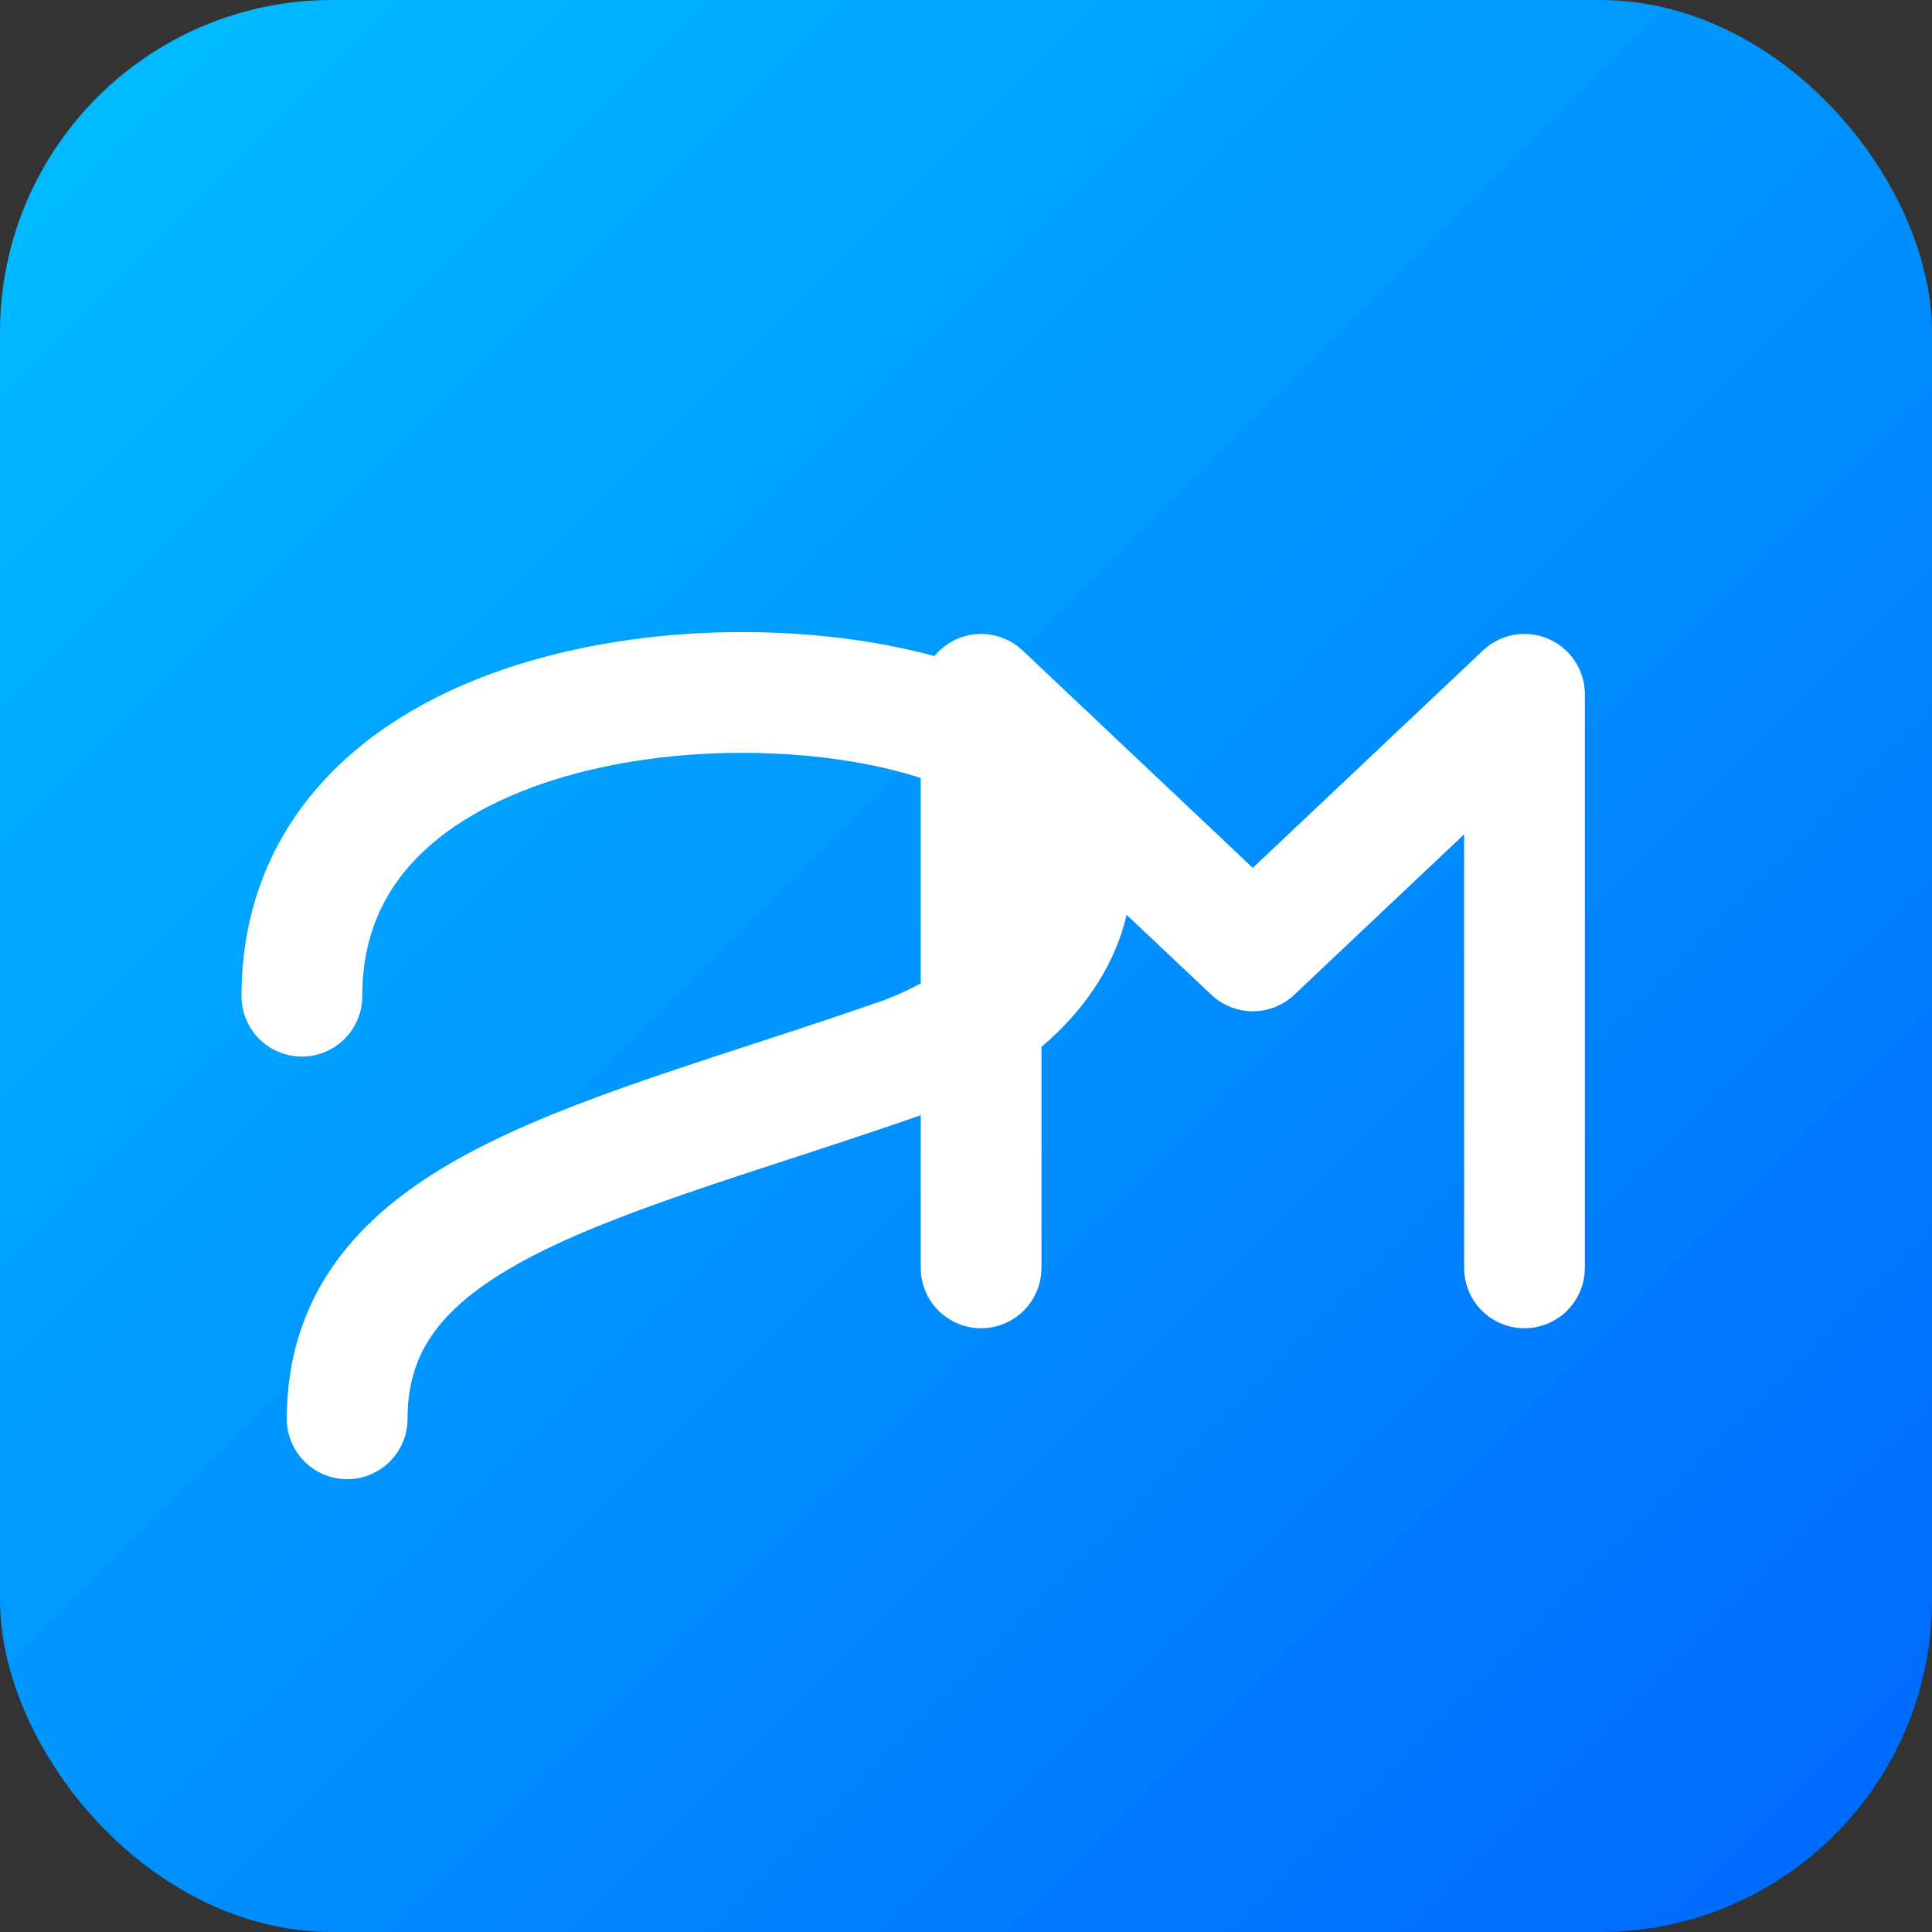 <svg xmlns="http://www.w3.org/2000/svg" width="256" height="256" viewBox="0 0 256 256">
  <rect x="0" y="0" width="256" height="256" fill="#333333" stroke="none"/>
  <defs><linearGradient id="gg" x1="0" y1="0" x2="1" y2="1"><stop offset="0%" stop-color="#00BFFF"/><stop offset="100%" stop-color="#0066FF"/></linearGradient></defs>
  <rect width="256" height="256" rx="44" fill="url(#gg)"/>
  <g fill="none" stroke="#fff" stroke-width="16" stroke-linecap="round" stroke-linejoin="round">
    <path d="M40,132 c0,-40 58,-46 86,-36 c24,10 20,34 -6,44 c-40,14 -74,20 -74,48"/>
    <path d="M130,168 V92 l36,34 l36,-34 v76"/>
  </g></svg>